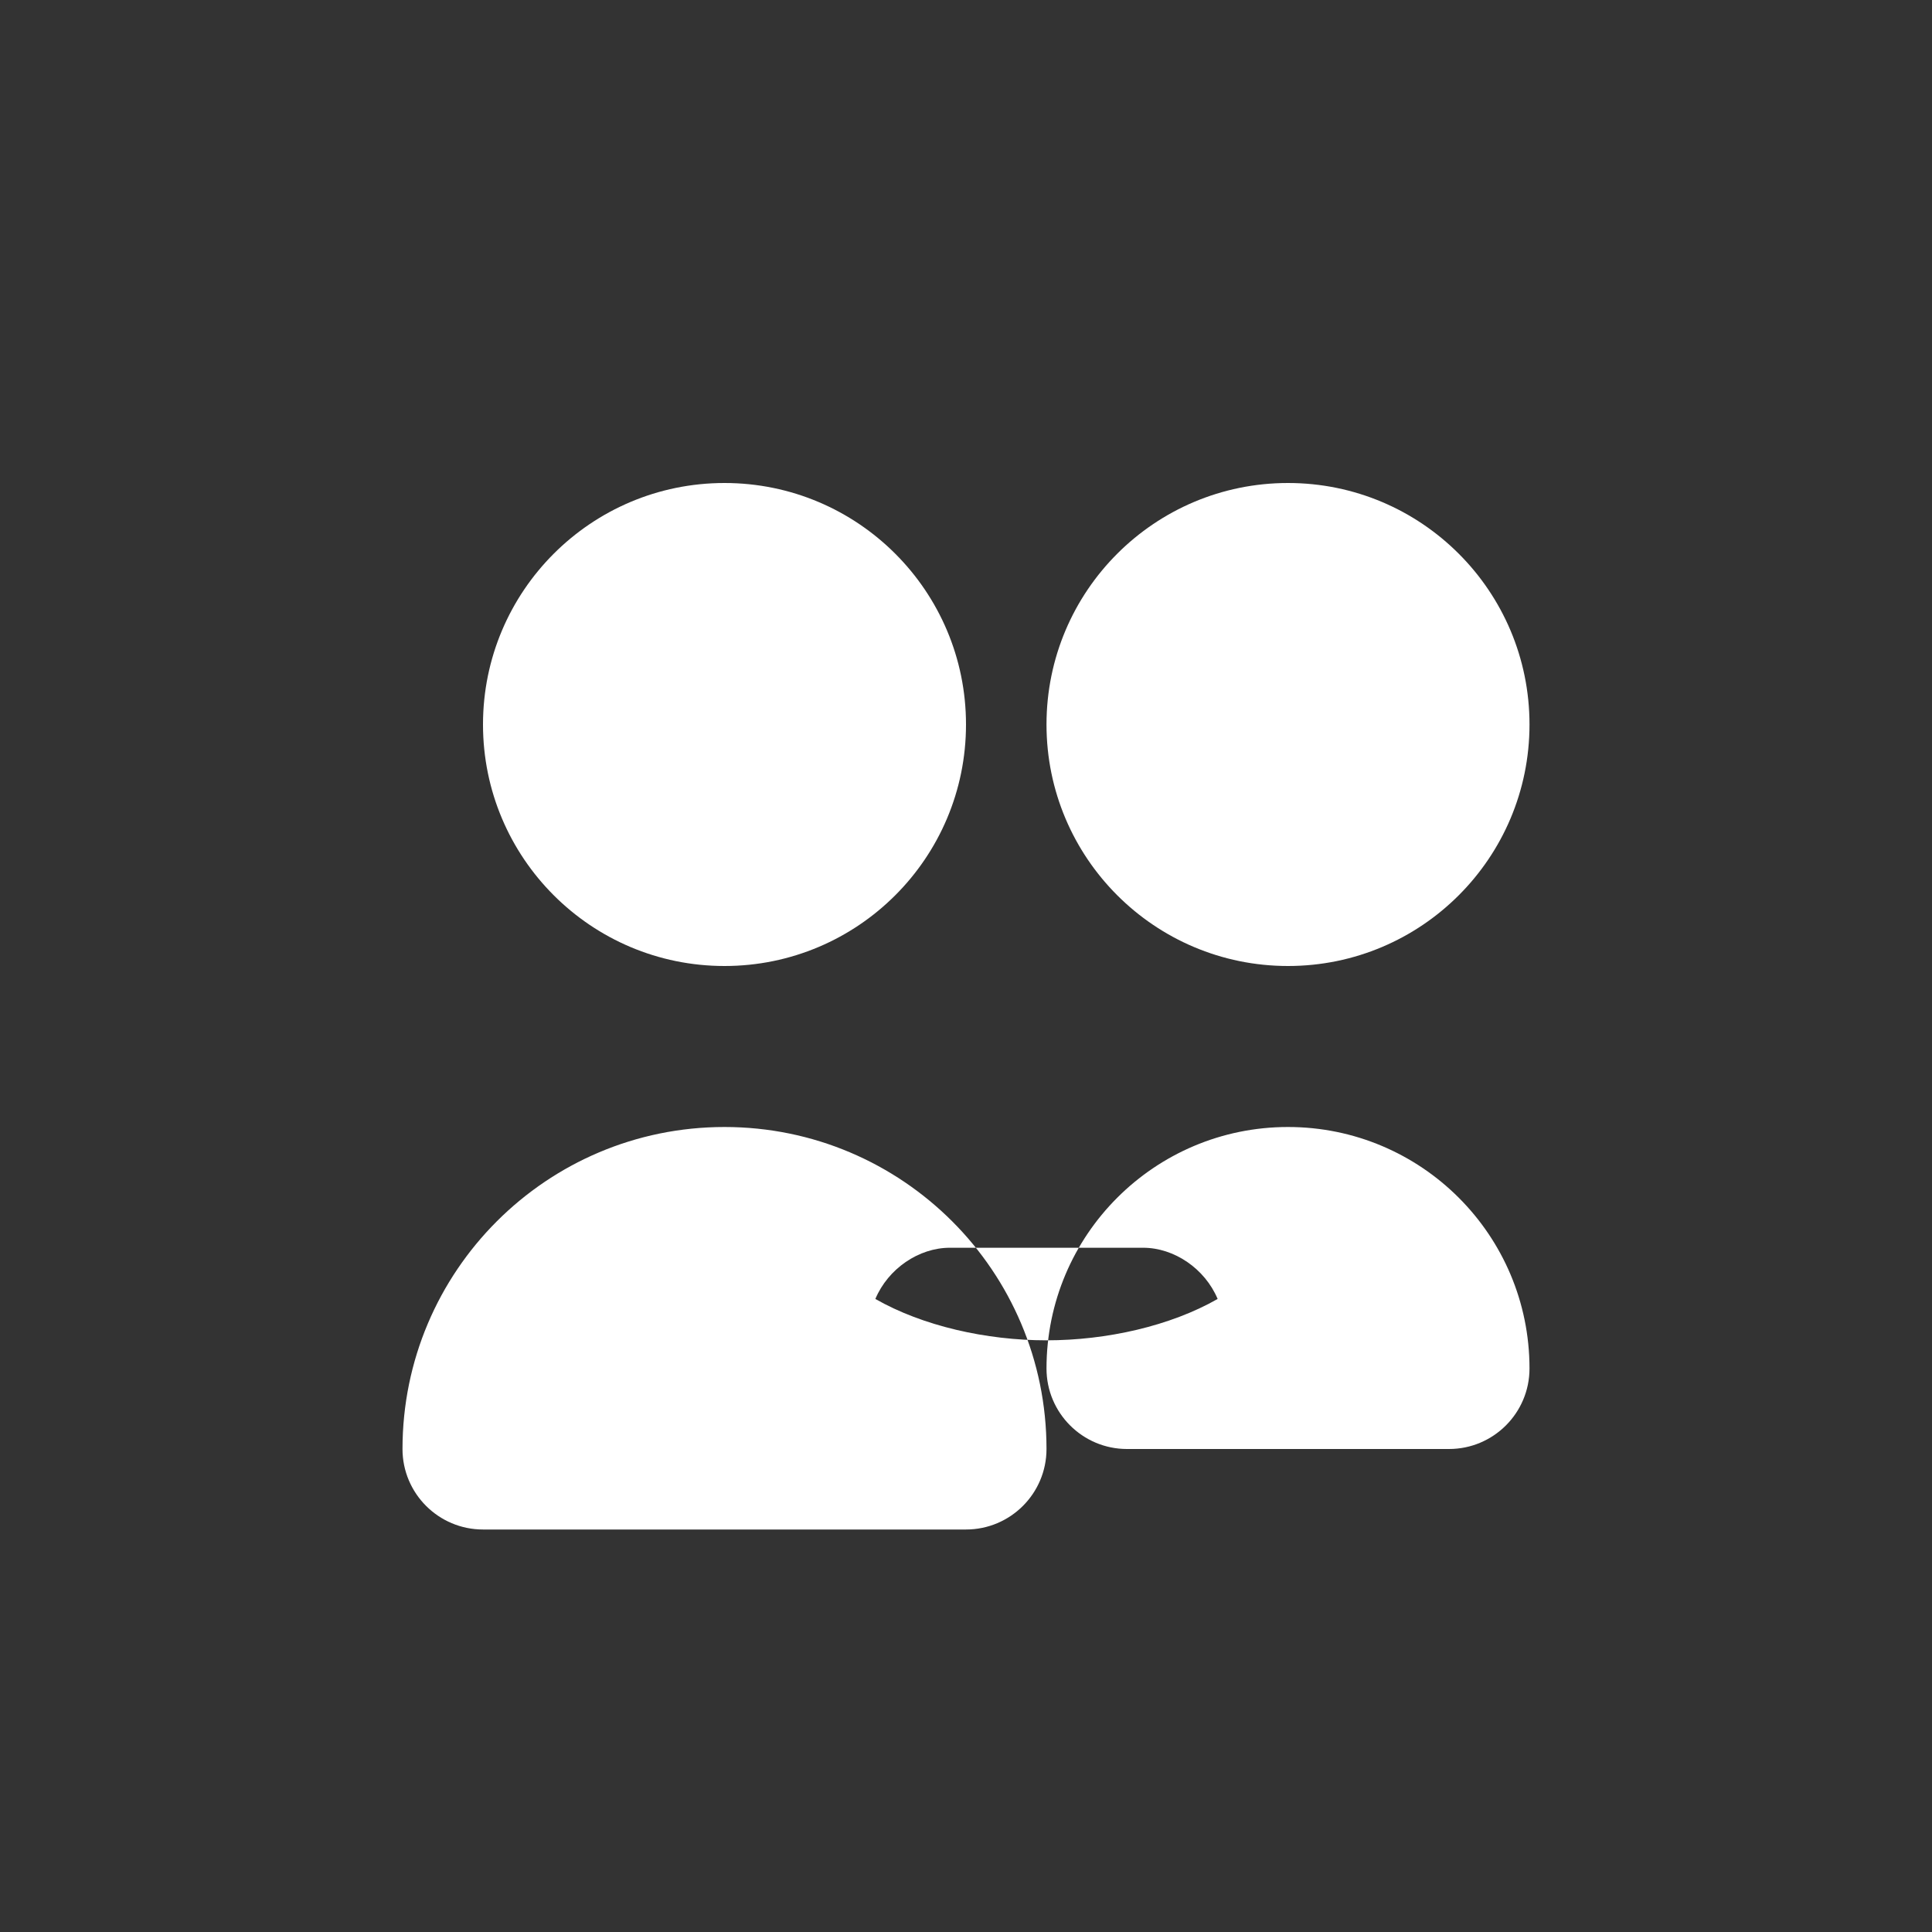 <svg width="24" height="24" viewBox="0 0 24 24" fill="none" xmlns="http://www.w3.org/2000/svg">
  <rect x="0" y="0" width="24" height="24" fill="#333333" stroke="none"/>
  <path fill-rule="evenodd" clip-rule="evenodd" d="M9 12C10.657 12 12 10.657 12 9C12 7.343 10.657 6 9 6C7.343 6 6 7.343 6 9C6 10.657 7.343 12 9 12ZM9 14C6.791 14 5 15.791 5 18C5 18.552 5.448 19 6 19H12C12.552 19 13 18.552 13 18C13 15.791 11.209 14 9 14ZM16 12C17.657 12 19 10.657 19 9C19 7.343 17.657 6 16 6C14.343 6 13 7.343 13 9C13 10.657 14.343 12 16 12ZM16 14C14.343 14 13 15.343 13 17C13 17.552 13.448 18 14 18H18C18.552 18 19 17.552 19 17C19 15.343 17.657 14 16 14ZM14.2 15.5C14.586 15.5 14.967 15.759 15.126 16.136C14.538 16.472 13.749 16.65 13 16.65C12.251 16.65 11.462 16.472 10.874 16.136C11.033 15.759 11.414 15.5 11.8 15.5H14.2Z" fill="white"/>
</svg>